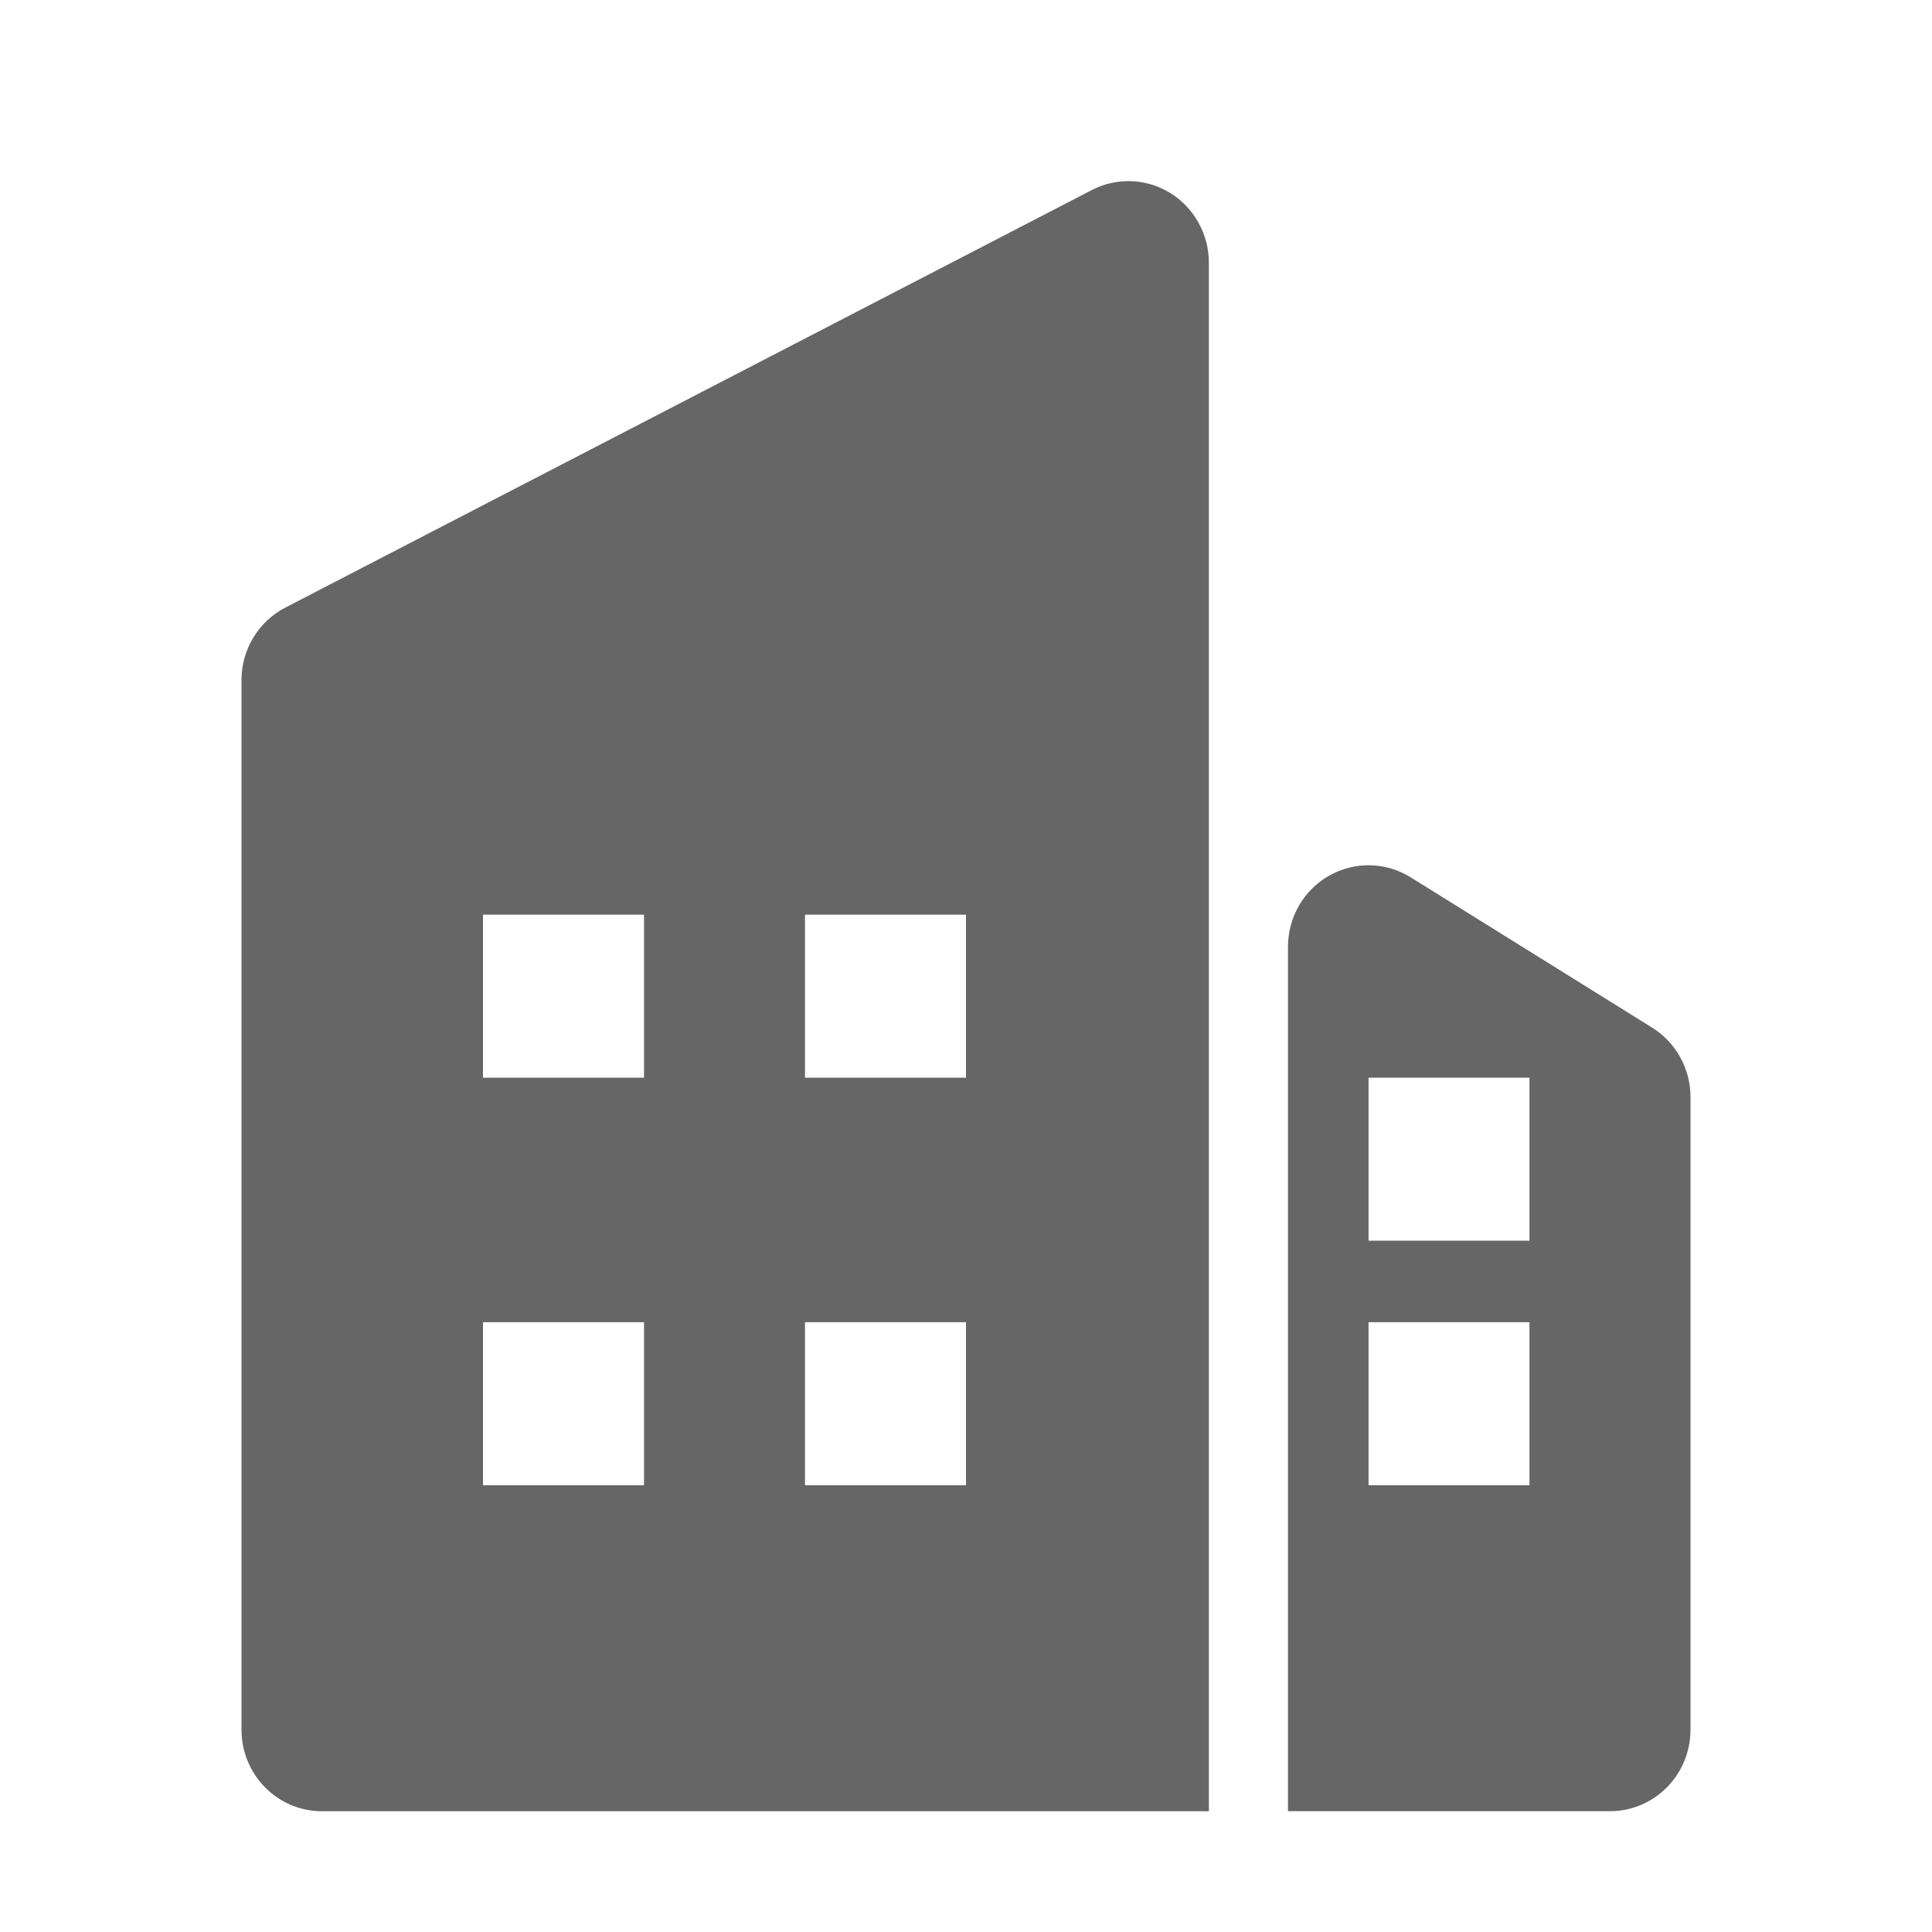 <!--?xml version="1.0" encoding="UTF-8"?-->
<svg width="32px" height="32px" viewBox="0 0 32 32" version="1.1" xmlns="http://www.w3.org/2000/svg" xmlns:xlink="http://www.w3.org/1999/xlink">
    <title>463.项目@1x</title>
    <g id="463.项目" stroke="none" stroke-width="1" fill="none" fill-rule="evenodd">
        <g id="编组" transform="translate(4, 3)" fill="#000000" fill-rule="nonzero">
            <path d="M0.727,7.063 L14.083,0.148 C14.496,-0.066 14.989,-0.047 15.385,0.198 C15.781,0.444 16.022,0.88 16.023,1.349 L16.023,27 L1.333,27 C0.597,27 0,26.396 0,25.65 L0,8.264 C0,7.757 0.281,7.293 0.727,7.063 Z M19.365,11.531 L23.365,14.021 C23.76,14.267 24,14.702 24,15.171 L24,25.649 C24,26.394 23.403,26.999 22.667,26.999 L17.333,26.999 L17.333,12.682 C17.333,12.192 17.594,11.741 18.016,11.503 C18.438,11.264 18.954,11.275 19.365,11.531 L19.365,11.531 Z M4,12.15 L4,14.85 L6.667,14.85 L6.667,12.15 L4,12.15 Z M9.333,12.15 L9.333,14.85 L12,14.85 L12,12.15 L9.333,12.15 Z M4,18.9 L4,21.6 L6.667,21.6 L6.667,18.9 L4,18.9 Z M9.333,18.9 L9.333,21.6 L12,21.6 L12,18.9 L9.333,18.9 Z M18.667,18.9 L18.667,21.6 L21.333,21.6 L21.333,18.9 L18.667,18.9 Z M18.667,14.85 L18.667,17.55 L21.333,17.55 L21.333,14.85 L18.667,14.85 Z" id="形状" fill="#666666"></path>
        </g>
    </g>
</svg>